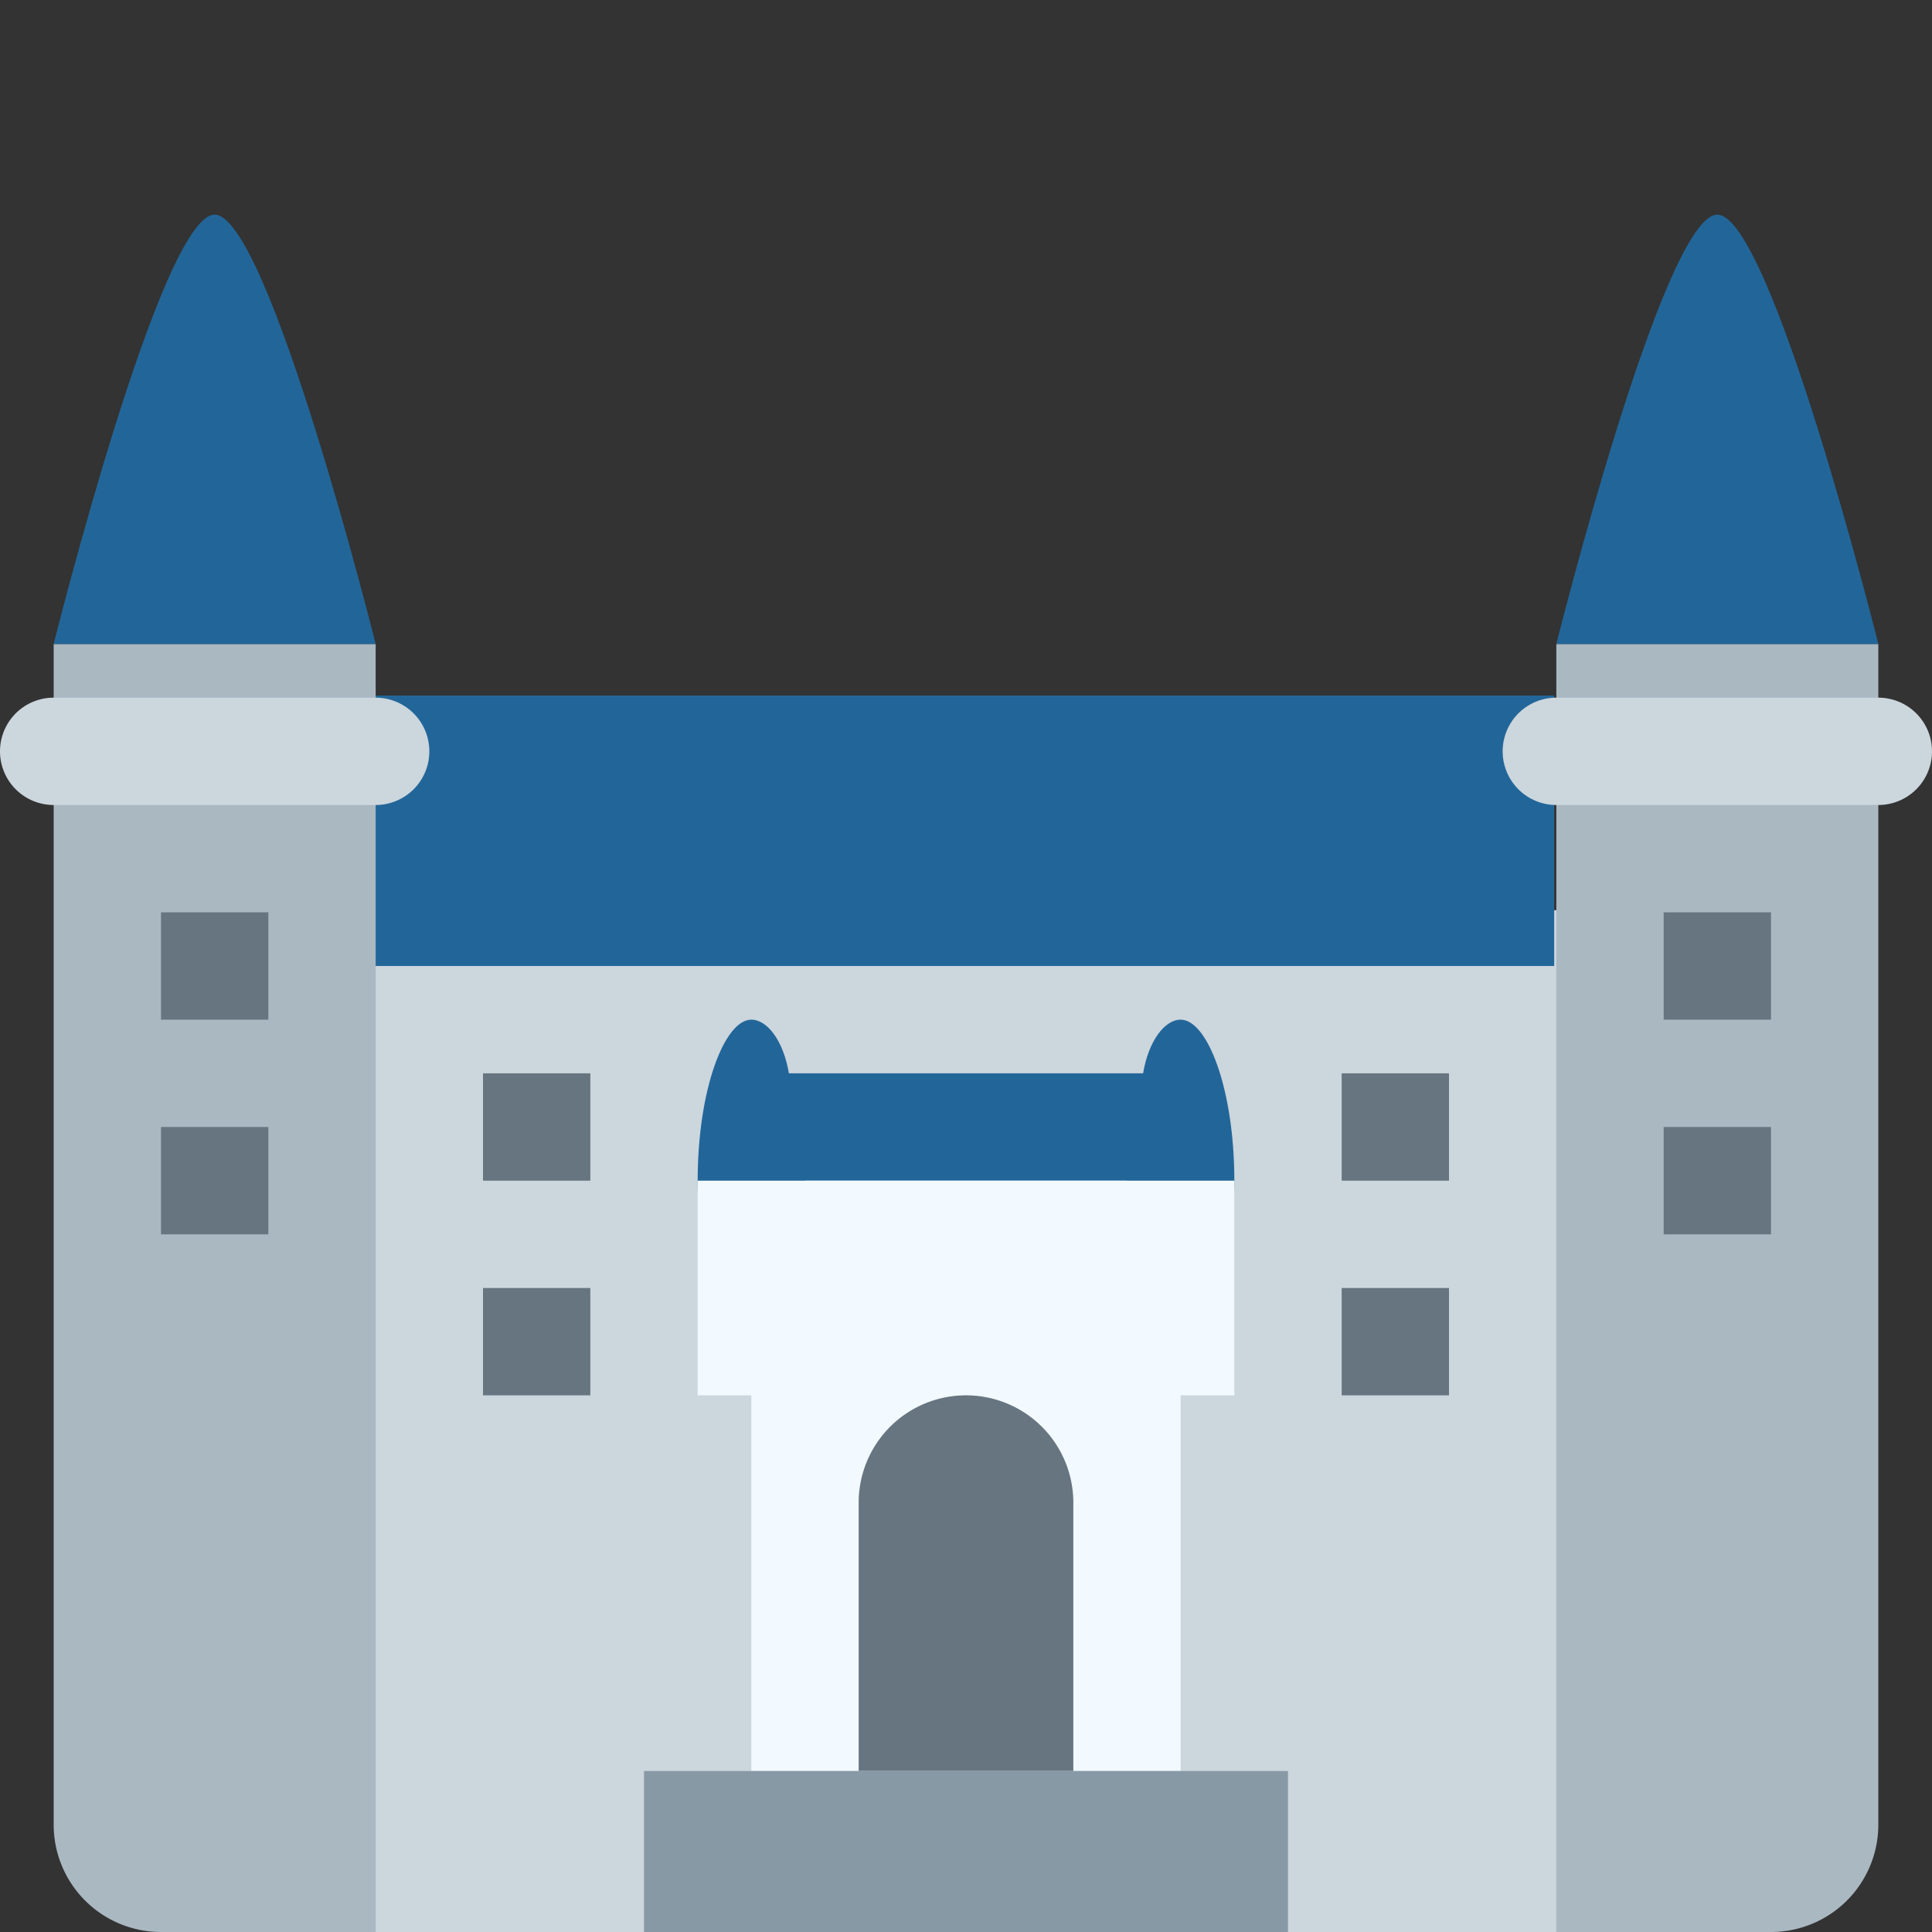 <svg xmlns="http://www.w3.org/2000/svg" viewBox="0 0 45 45"><rect x="0" y="0" width="45" height="45" fill="#333333" stroke="none"/><defs><clipPath id="a"><path d="M0 36h36V0H0v36z"/></clipPath></defs><path d="M5 45h35V21.2H5V45z" fill="#ccd6dd"/><path d="M36.3 22.5H7.4v-6.3h28.8v6.3z" fill="#269"/><g clip-path="url(#a)" transform="matrix(1.25 0 0 -1.25 0 45)"><path d="M1 24V2a2 2 0 0 1 2-2h4v24H1zm28 0V0h4a2 2 0 0 1 2 2v22h-6z" fill="#aab8c2"/><path d="M22 3h-8v11h8V3z" fill="#f2f9ff"/><path d="M22 17c-.3 0-.6-.4-.7-1h-6.6c-.1.6-.4 1-.7 1-.5 0-1-1.3-1-3s.5-3 1-3 1 1.3 1 3h6c0-1.7.5-3 1-3s1 1.3 1 3-.5 3-1 3" fill="#269"/><path d="M5 17H3v2h2v-2zm6-3H9v2h2v-2zm16 0h-2v2h2v-2zm-16-4H9v2h2v-2zm16 0h-2v2h2v-2zM5 13H3v2h2v-2zm28 4h-2v2h2v-2zm0-4h-2v2h2v-2z" fill="#66757f"/><path d="M23 10H13v4h10v-4z" fill="#f2f9ff"/><path d="M18 10a2 2 0 0 1-2-2V3h4v5a2 2 0 0 1-2 2" fill="#66757f"/><path d="M24 0H12v3h12V0z" fill="#8899a6"/><path d="M1 24h6s-2 8-3 8-3-8-3-8m28 0h6s-2 8-3 8-3-8-3-8" fill="#269"/><path d="M8 22a1 1 0 0 0-1-1H1a1 1 0 0 0 0 2h6a1 1 0 0 0 1-1m28 0a1 1 0 0 0-1-1h-6a1 1 0 1 0 0 2h6a1 1 0 0 0 1-1" fill="#ccd6dd"/></g></svg>